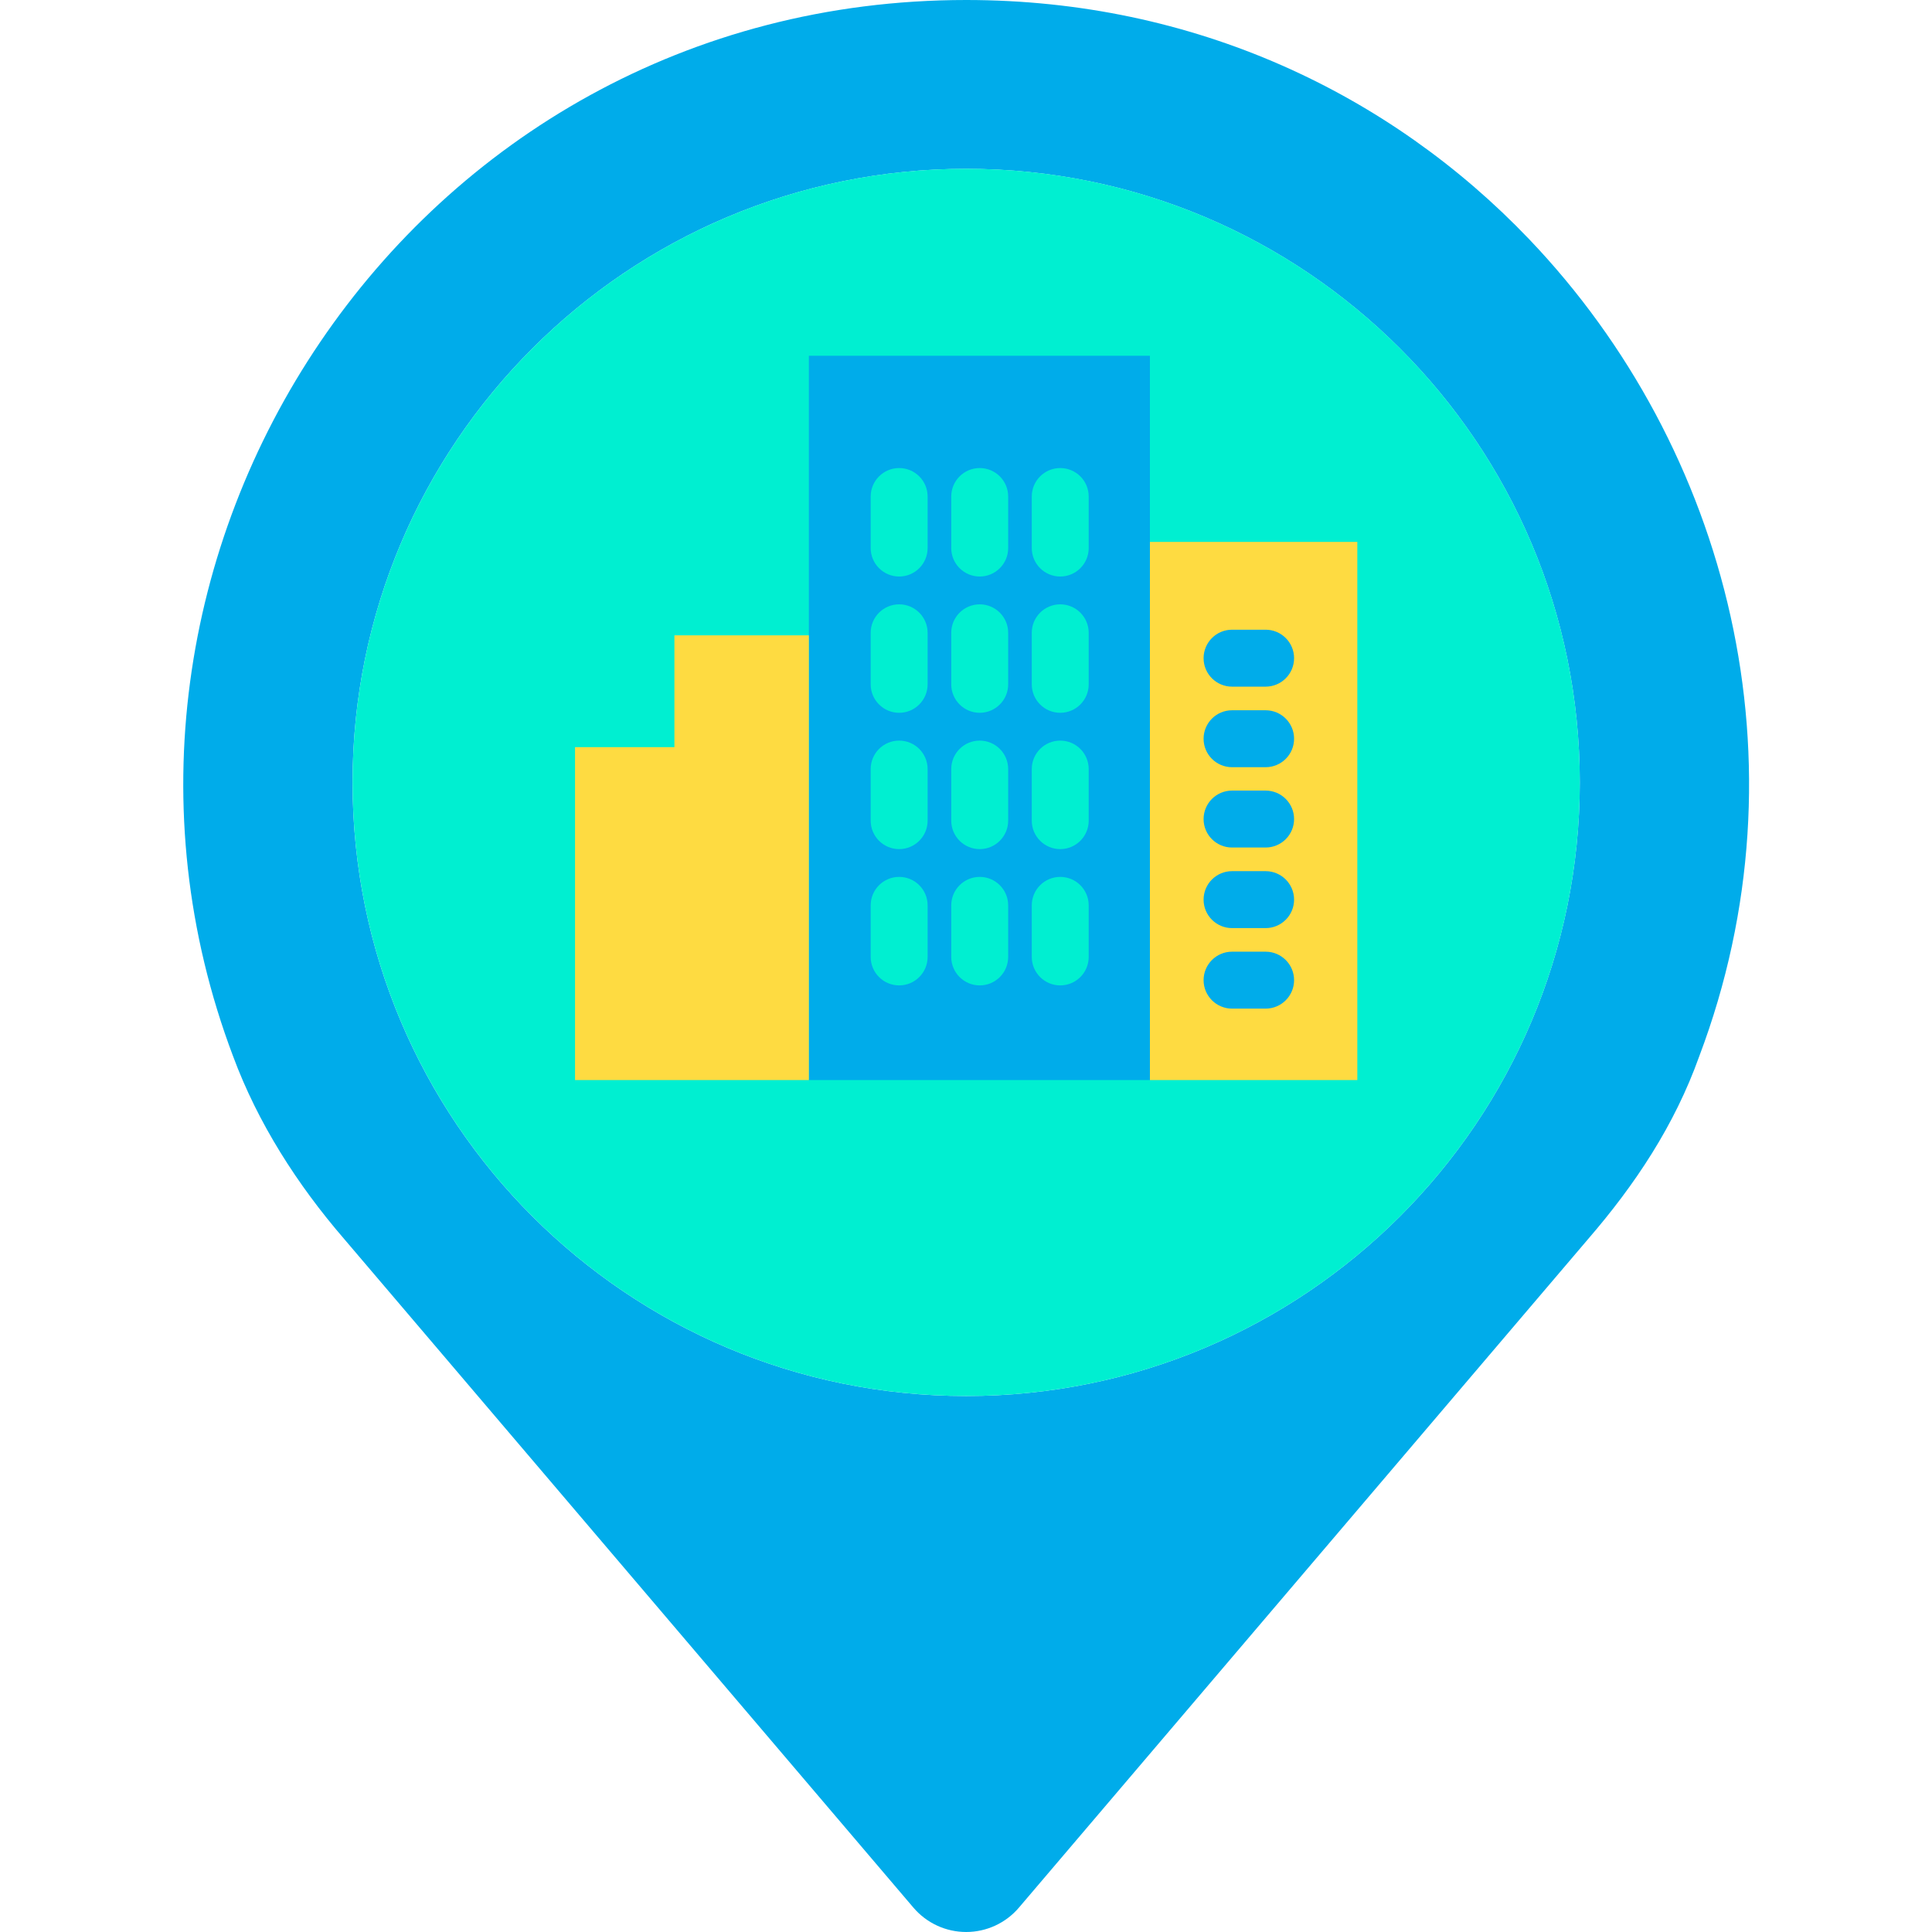 <svg height="475pt" viewBox="-45 0 475 475.063" width="475pt" xmlns="http://www.w3.org/2000/svg"><path d="m330.922 58.762c49.148 51.418 69.102 128.957 41.871 200.988-6.07 16.988-15.781 31.559-27.312 44.91l-139.969 164.41c-3.234 3.801-7.977 5.992-12.969 5.992-4.992 0-9.734-2.191-12.973-5.992l-139.969-164.41c-11.531-13.352-21.238-28.52-27.309-44.91-46.121-121.988 43.09-259.75 180.25-259.75 56.168 0 104.301 23.102 138.379 58.762zm12.5 133.629c0-83.328-67.551-150.879-150.879-150.879s-150.883 67.551-150.883 150.879 67.555 150.879 150.883 150.879c83.324-.004 150.875-67.551 150.879-150.879zm0 0" fill="#00acea"/><path d="m192.543 41.5c83.332-.004 150.887 67.547 150.891 150.879 0 83.332-67.551 150.887-150.883 150.891-83.332.004-150.887-67.547-150.891-150.879 0-83.332 67.551-150.887 150.883-150.891zm0 0" fill="#00efd1"/><path d="m288.723 133.25v132.328h-51v-132.328zm0 0" fill="#fedb41"/><path d="m153.863 156.23v-68.75h83.859v178.098h-83.859zm0 0" fill="#00acea"/><path d="m153.863 156.23v109.348h-57.5v-81.859h24.438v-27.488zm0 0" fill="#fedb41"/><path d="m266.172 208.398h-8.25c-3.867 0-7-3.133-7-7 0-3.863 3.133-7 7-7h8.25c3.867 0 7 3.137 7 7 0 3.867-3.133 7-7 7zm0 0" fill="#00acea"/><path d="m266.172 228.211h-8.25c-3.867 0-7-3.137-7-7 0-3.867 3.133-7 7-7h8.25c3.867 0 7 3.133 7 7 0 3.863-3.133 7-7 7zm0 0" fill="#00acea"/><path d="m266.172 248.012h-8.25c-3.867 0-7-3.137-7-7 0-3.867 3.133-7 7-7h8.25c3.867 0 7 3.133 7 7 0 3.863-3.133 7-7 7zm0 0" fill="#00acea"/><path d="m215.672 175.27c-3.867 0-7-3.133-7-7v-12.668c0-3.867 3.133-7 7-7s7 3.133 7 7v12.668c0 3.867-3.133 7-7 7zm0 0" fill="#00efd1"/><path d="m195.871 175.27c-3.863 0-7-3.133-7-7v-12.668c0-3.867 3.137-7 7-7 3.867 0 7 3.133 7 7v12.668c0 3.867-3.133 7-7 7zm0 0" fill="#00efd1"/><path d="m176.062 175.27c-3.867 0-7-3.133-7-7v-12.668c0-3.867 3.133-7 7-7s7 3.133 7 7v12.668c0 3.867-3.133 7-7 7zm0 0" fill="#00efd1"/><path d="m266.172 168.84h-8.25c-3.867 0-7-3.133-7-7 0-3.867 3.133-7 7-7h8.25c3.867 0 7 3.133 7 7 0 3.867-3.133 7-7 7zm0 0" fill="#00acea"/><path d="m266.172 188.648h-8.25c-3.867 0-7-3.133-7-7 0-3.863 3.133-7 7-7h8.25c3.867 0 7 3.137 7 7 0 3.867-3.133 7-7 7zm0 0" fill="#00acea"/><g fill="#00efd1"><path d="m215.672 141.762c-3.867 0-7-3.137-7-7v-12.672c0-3.867 3.133-7 7-7s7 3.133 7 7v12.672c0 3.863-3.133 7-7 7zm0 0"/><path d="m195.871 141.762c-3.863 0-7-3.137-7-7v-12.672c0-3.867 3.137-7 7-7 3.867 0 7 3.133 7 7v12.672c0 3.863-3.133 7-7 7zm0 0"/><path d="m176.062 141.762c-3.867 0-7-3.137-7-7v-12.672c0-3.867 3.133-7 7-7s7 3.133 7 7v12.672c0 3.863-3.133 7-7 7zm0 0"/><path d="m215.672 208.789c-3.867 0-7-3.133-7-7v-12.68c0-3.867 3.133-7 7-7s7 3.133 7 7v12.68c0 3.867-3.133 7-7 7zm0 0"/><path d="m195.871 208.789c-3.863 0-7-3.133-7-7v-12.68c0-3.867 3.137-7 7-7 3.867 0 7 3.133 7 7v12.68c0 3.867-3.133 7-7 7zm0 0"/><path d="m176.062 208.789c-3.867 0-7-3.133-7-7v-12.68c0-3.867 3.133-7 7-7s7 3.133 7 7v12.68c0 3.867-3.133 7-7 7zm0 0"/><path d="m215.672 242.301c-3.867 0-7-3.137-7-7v-12.68c0-3.867 3.133-7 7-7s7 3.133 7 7v12.68c0 3.863-3.133 7-7 7zm0 0"/><path d="m195.871 242.301c-3.863 0-7-3.137-7-7v-12.68c0-3.867 3.137-7 7-7 3.867 0 7 3.133 7 7v12.68c0 3.863-3.133 7-7 7zm0 0"/><path d="m176.062 242.301c-3.867 0-7-3.137-7-7v-12.68c0-3.867 3.133-7 7-7s7 3.133 7 7v12.68c0 3.863-3.133 7-7 7zm0 0"/></g></svg>